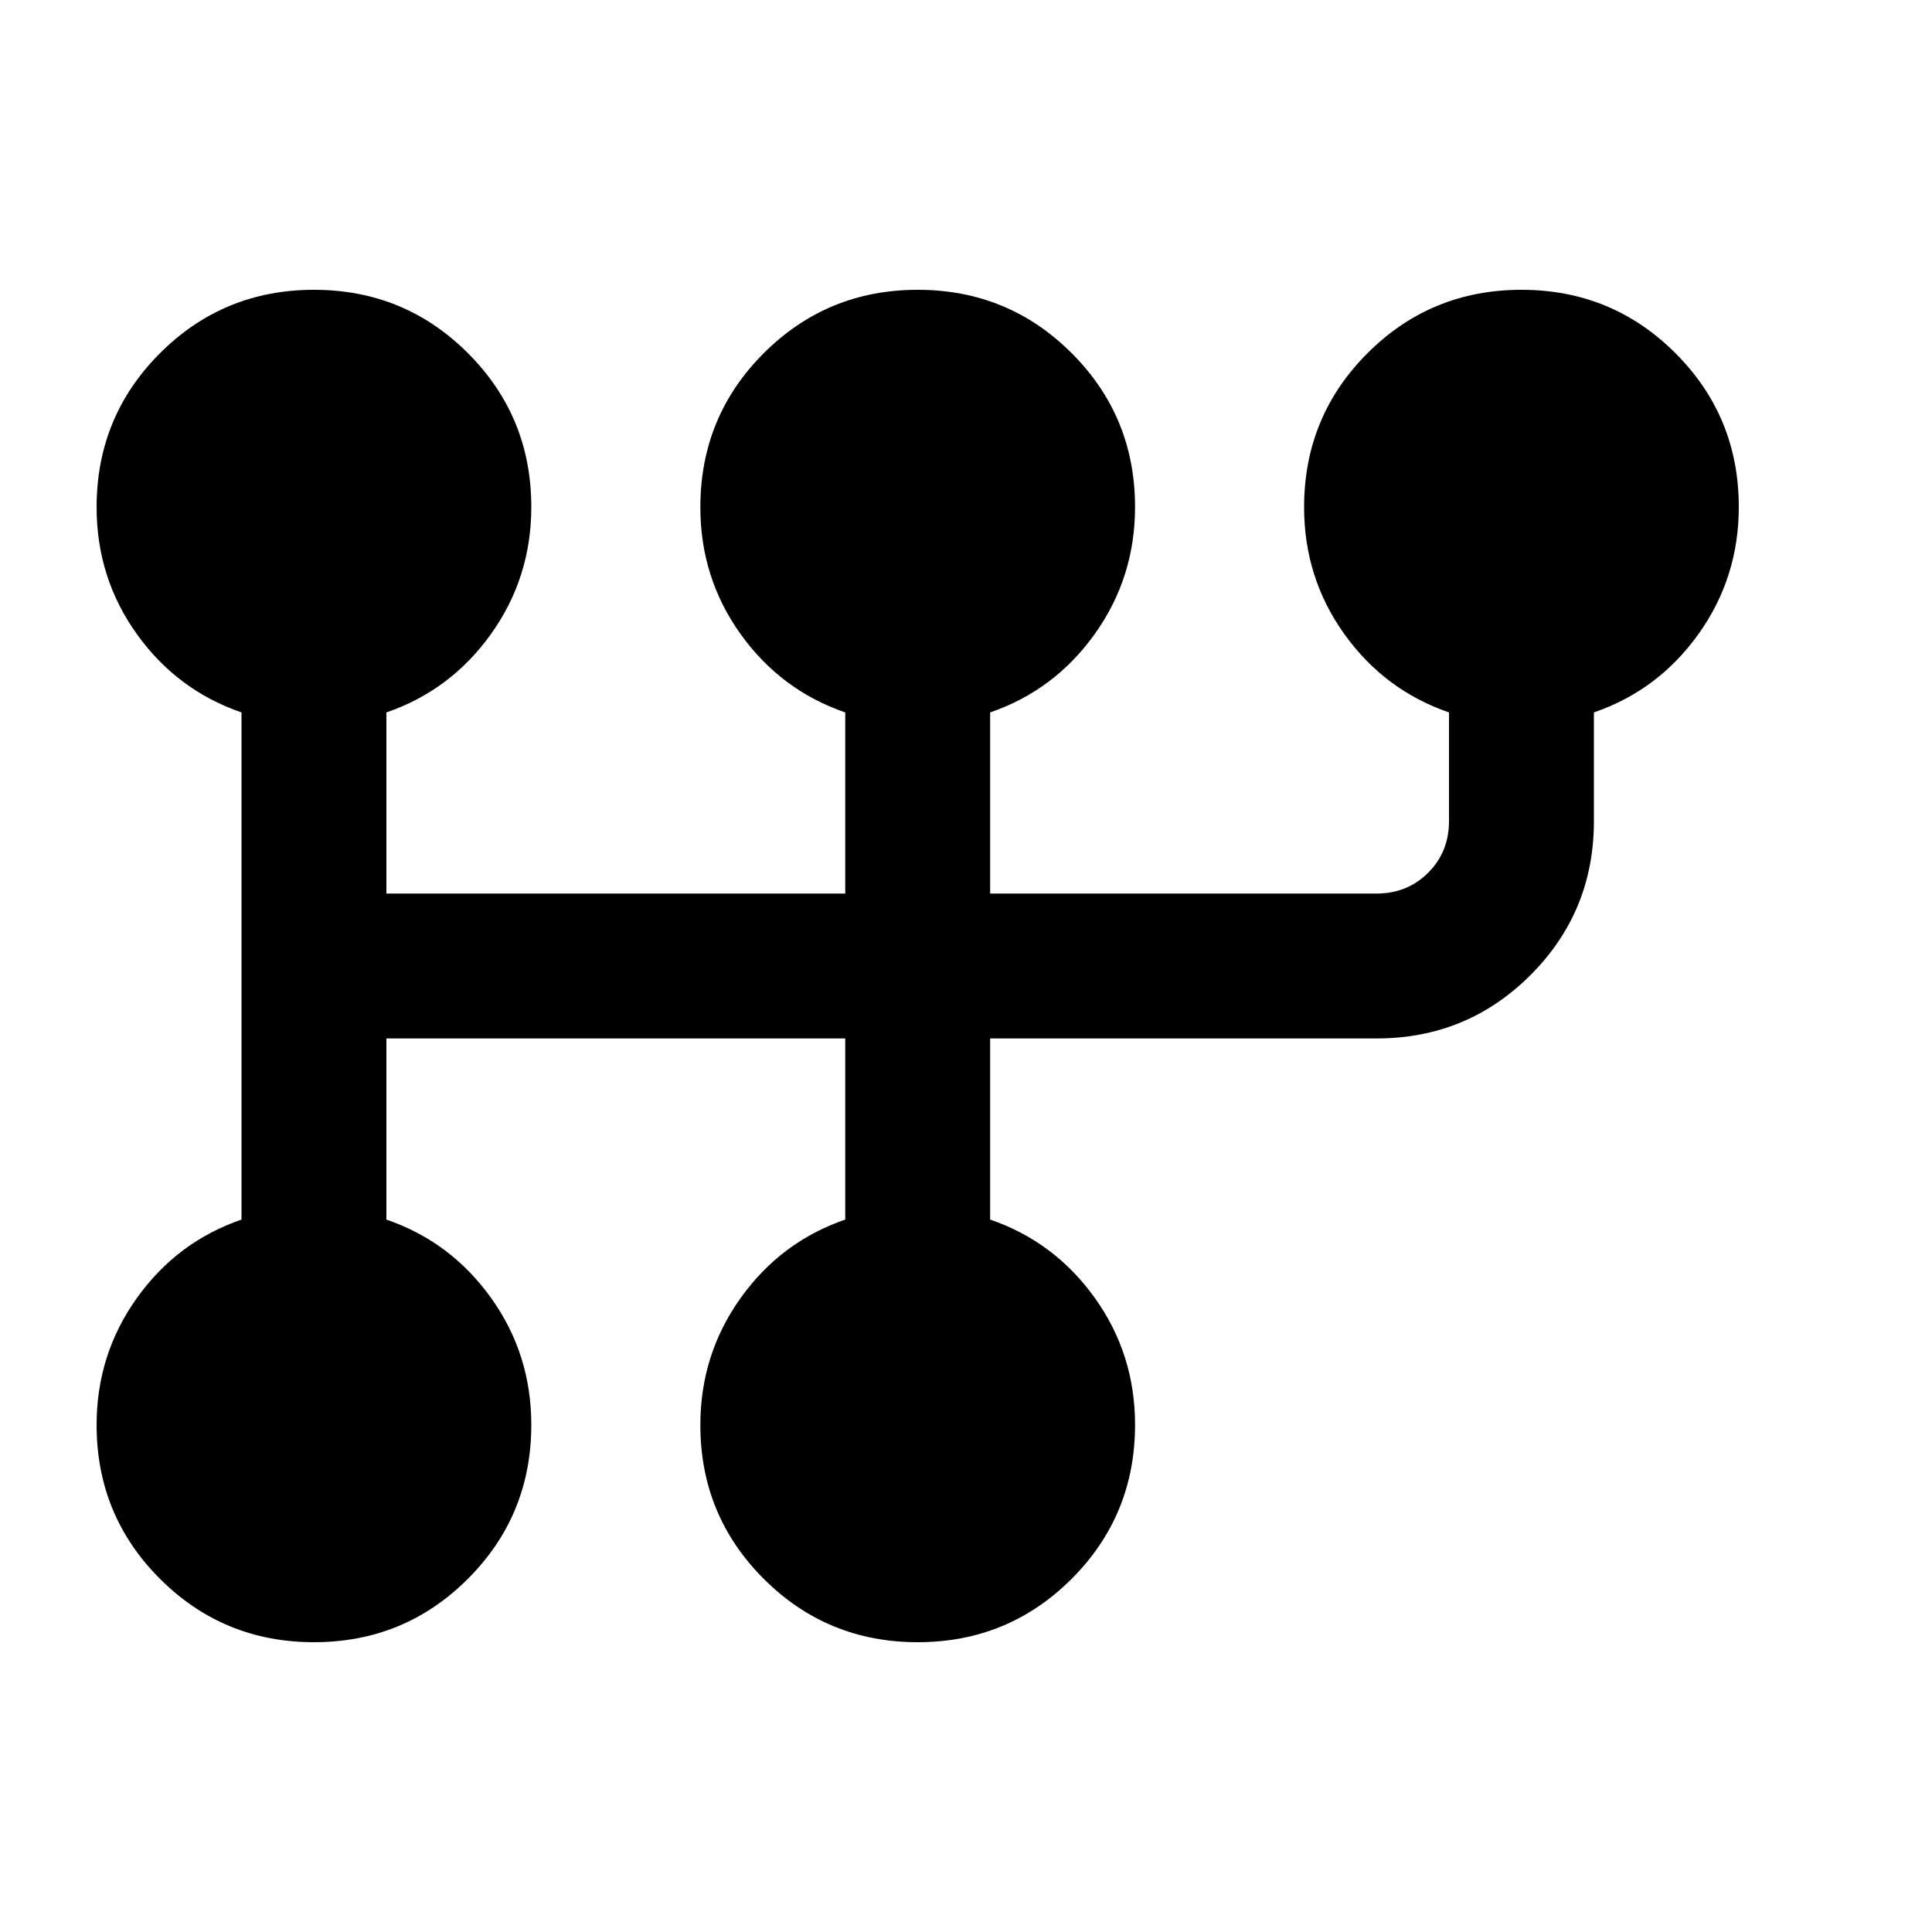 <svg xmlns="http://www.w3.org/2000/svg" height="20" viewBox="0 -960 960 960" width="20"><path d="M156-144q-45 0-76.5-31.478T48-251.925Q48-287 68-315t52-39v-252q-32-11-52-38.921-20-27.92-20-63.046Q48-753 79.5-784.5T156-816q45 0 76.5 31.478t31.5 76.446Q264-673 244-645t-52 39v90h228v-90q-32-11-52-38.921-20-27.92-20-63.046Q348-753 379.5-784.5T456-816q45 0 76.5 31.478t31.5 76.446Q564-673 544-645t-52 39v90h192q15.3 0 25.65-10.35Q720-536.7 720-552v-54q-32-11-52-38.921-20-27.92-20-63.046Q648-753 679.5-784.5T756-816q45 0 76.5 31.478t31.5 76.446Q864-673 844-645t-52 39v54q0 45-31.5 76.5T684-444H492v90q32 11 52 38.921 20 27.92 20 63.046Q564-207 532.5-175.5T456-144q-45 0-76.5-31.478T348-251.925Q348-287 368-315t52-39v-90H192v90q32 11 52 38.921 20 27.92 20 63.046Q264-207 232.5-175.5T156-144Z"/></svg>